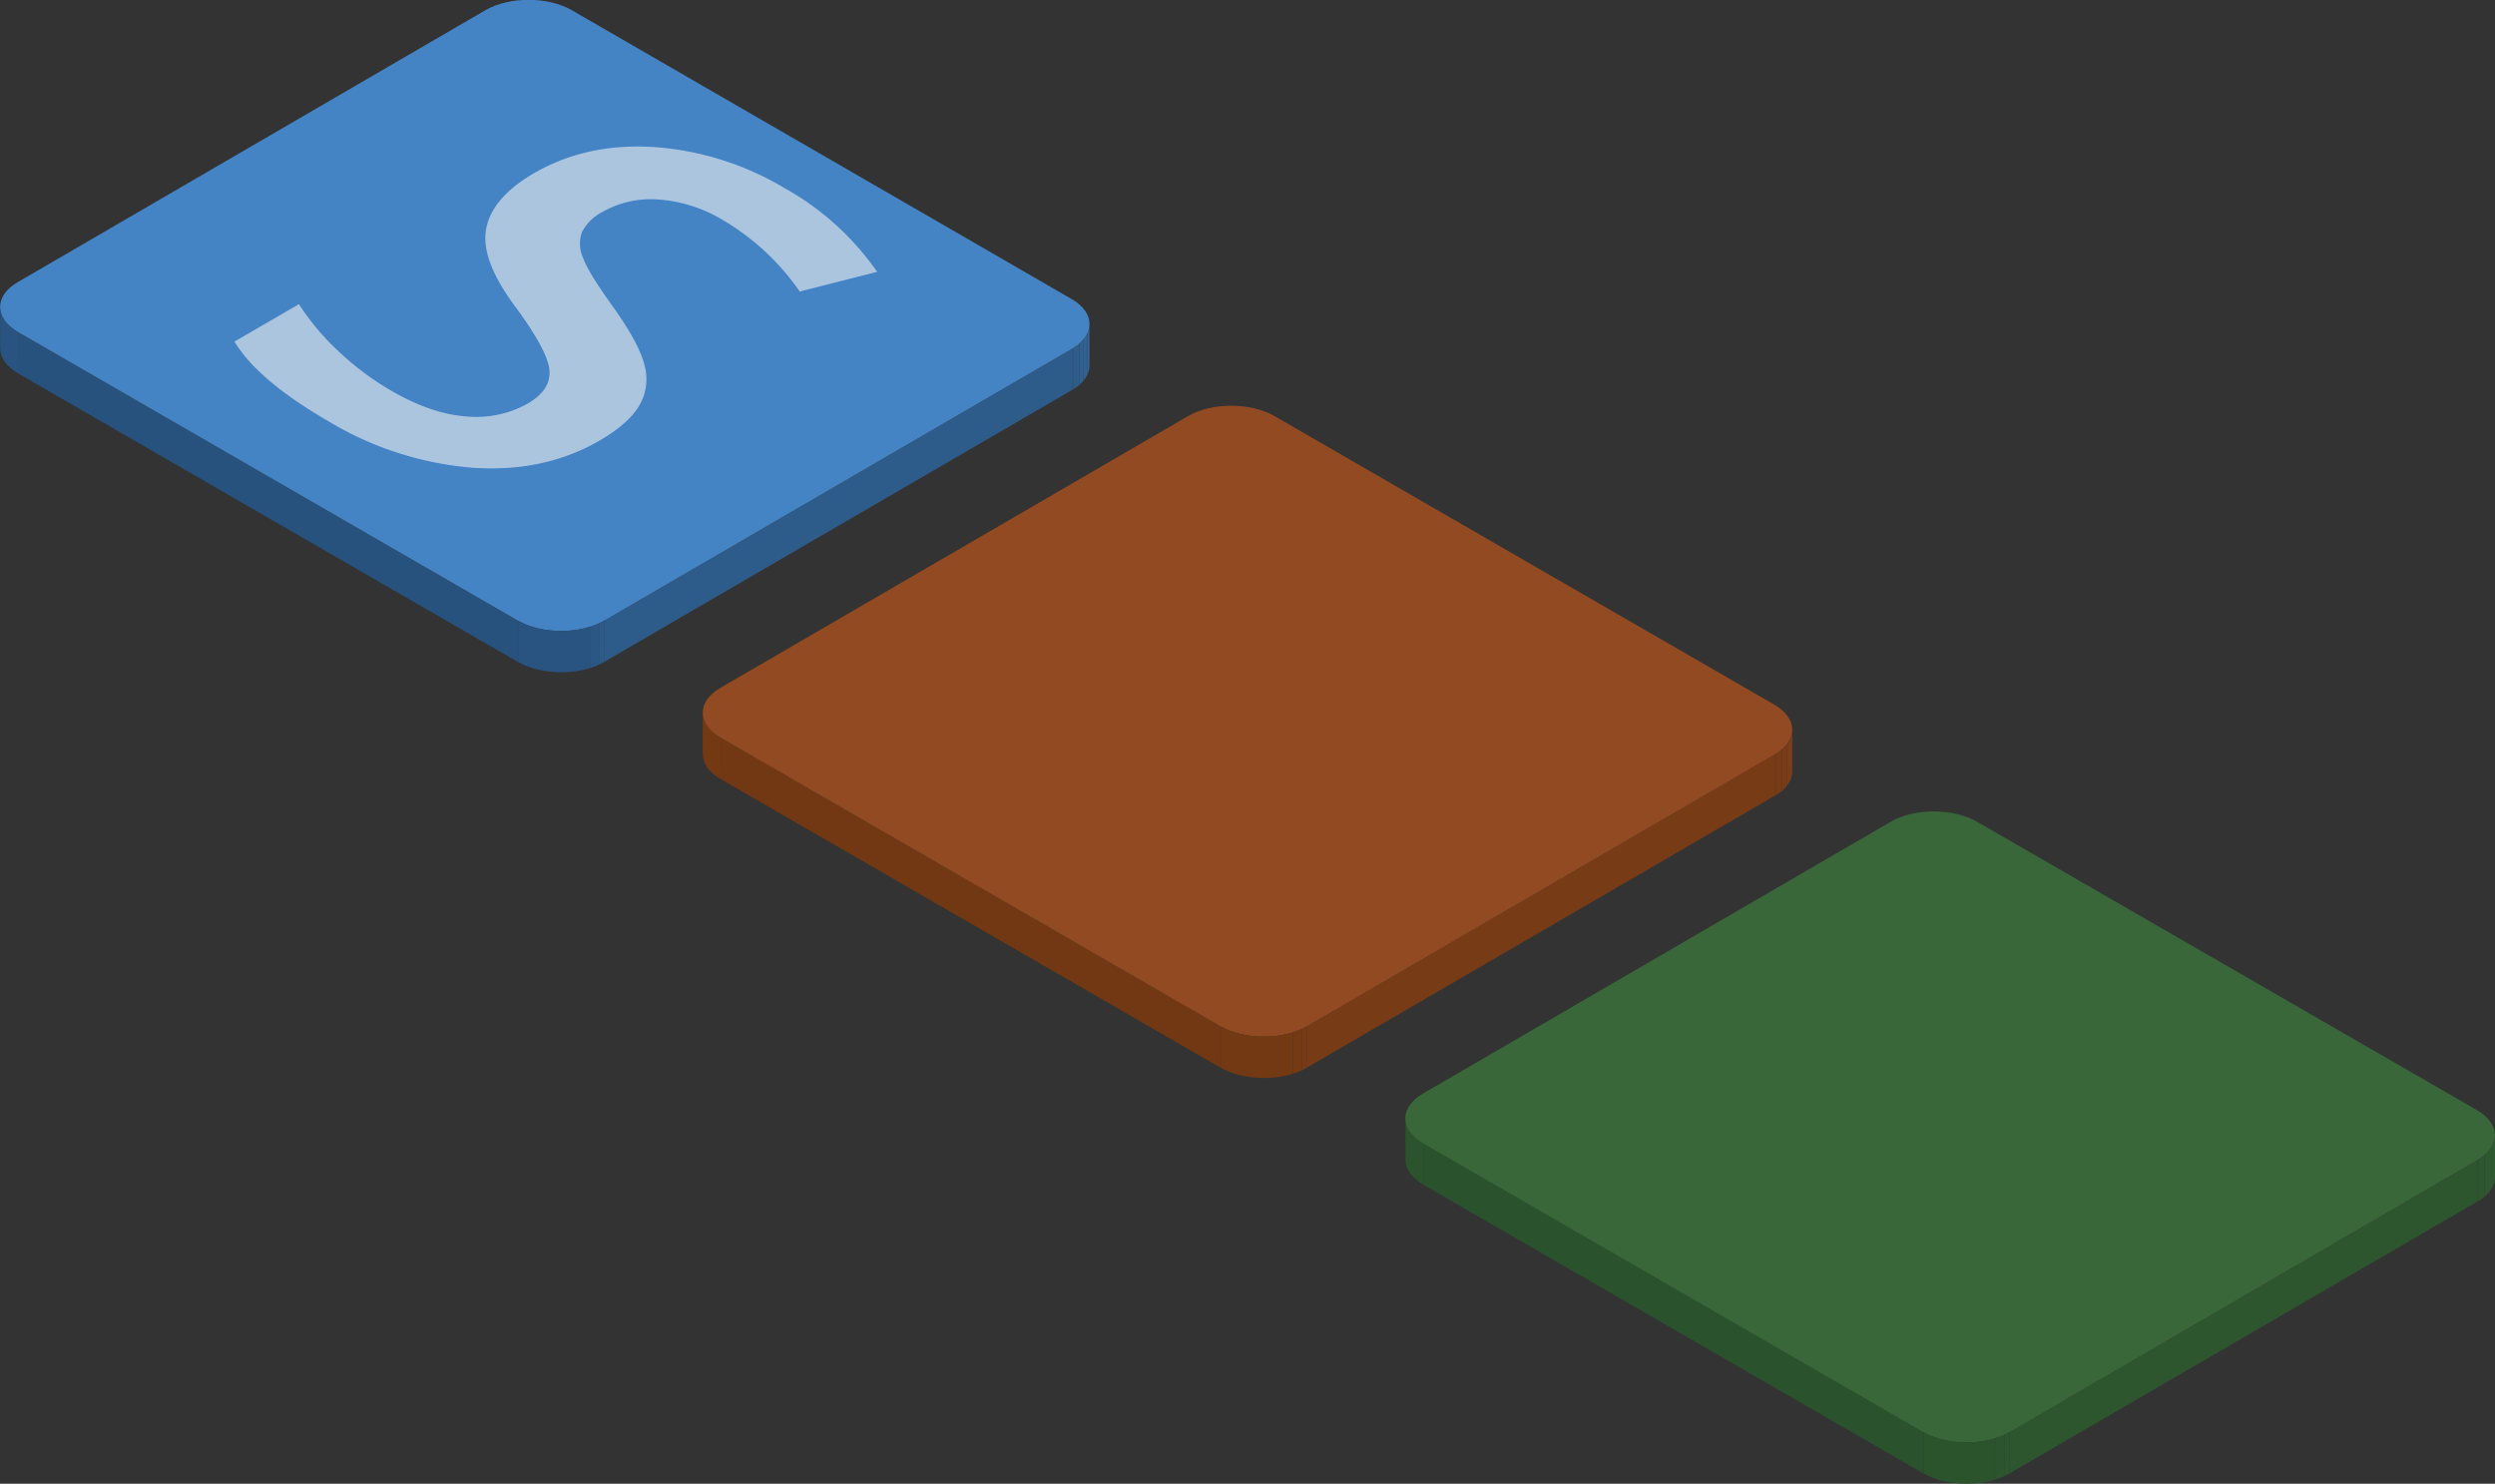 <svg xmlns="http://www.w3.org/2000/svg" xmlns:xlink="http://www.w3.org/1999/xlink" viewBox="0 0 492.15 292.68"><rect x="0" y="0" width="492.15" height="292.68" fill="#333333" stroke="none"/><defs><style>.cls-1{fill:none;}.cls-2{isolation:isolate;}.cls-3{clip-path:url(#clip-path);}.cls-4{fill:#295481;}.cls-5{clip-path:url(#clip-path-2);}.cls-6{fill:#336597;}.cls-7{fill:#326294;}.cls-8{fill:#305f90;}.cls-9{fill:#2e5d8c;}.cls-10{fill:#2d5a88;}.cls-11{fill:#2d5b8a;}.cls-12{fill:#27527d;}.cls-13{fill:#4484c5;}.cls-14{clip-path:url(#clip-path-3);}.cls-15{fill:#2b5785;}.cls-16{clip-path:url(#clip-path-4);}.cls-17{fill:#733913;}.cls-18{clip-path:url(#clip-path-5);}.cls-19{fill:#7d3e18;}.cls-20{fill:#7b3d18;}.cls-21{fill:#7a3c17;}.cls-22{fill:#783b16;}.cls-23{fill:#763a15;}.cls-24{fill:#773b15;}.cls-25{fill:#723813;}.cls-26{fill:#914a21;}.cls-27{clip-path:url(#clip-path-6);}.cls-28{fill:#753914;}.cls-29{clip-path:url(#clip-path-7);}.cls-30{fill:#2b542d;}.cls-31{clip-path:url(#clip-path-8);}.cls-32{fill:#305a32;}.cls-33{fill:#2f5931;}.cls-34{fill:#2e5830;}.cls-35{fill:#2e5730;}.cls-36{fill:#2d562f;}.cls-37{fill:#2a532d;}.cls-38{fill:#3a673a;}.cls-39{clip-path:url(#clip-path-9);}.cls-40{fill:#2c552e;}.cls-41{opacity:0.59;}.cls-42{clip-path:url(#clip-path-10);}.cls-43{fill:#f1f1f2;}</style><clipPath id="clip-path" transform="translate(-30.85)"><path class="cls-1" d="M30.85,68.68l0-8.15c0,1.8,1.17,3.59,3.54,5l0,8.15C32,72.28,30.84,70.48,30.85,68.68Z"/></clipPath><clipPath id="clip-path-2" transform="translate(-30.85)"><path class="cls-1" d="M245.76,63.92l0,8.15c0,1.77-1.16,3.54-3.47,4.89l0-8.15C244.6,67.46,245.76,65.69,245.76,63.92Z"/></clipPath><clipPath id="clip-path-3" transform="translate(-30.85)"><path class="cls-1" d="M150,122.44l0,8.15c-4.65,2.7-12.28,2.7-16.95,0l0-8.15C137.72,125.14,145.35,125.14,150,122.44Z"/></clipPath><clipPath id="clip-path-4" transform="translate(-30.85)"><path class="cls-1" d="M169.46,148.72l0-8.15c0,1.79,1.18,3.59,3.53,5l0,8.15C170.63,152.31,169.46,150.51,169.46,148.72Z"/></clipPath><clipPath id="clip-path-5" transform="translate(-30.85)"><path class="cls-1" d="M384.38,144l0,8.16c0,1.76-1.16,3.53-3.47,4.87l0-8.15C383.22,147.5,384.38,145.73,384.38,144Z"/></clipPath><clipPath id="clip-path-6" transform="translate(-30.85)"><path class="cls-1" d="M288.63,202.47l0,8.15c-4.65,2.71-12.28,2.71-17,0l0-8.15C276.34,205.17,284,205.17,288.63,202.47Z"/></clipPath><clipPath id="clip-path-7" transform="translate(-30.85)"><path class="cls-1" d="M308.08,228.75l0-8.15c0,1.79,1.17,3.59,3.53,5l0,8.15C309.25,232.34,308.07,230.54,308.08,228.75Z"/></clipPath><clipPath id="clip-path-8" transform="translate(-30.85)"><path class="cls-1" d="M523,224l0,8.15c0,1.77-1.16,3.54-3.47,4.88l0-8.15C521.84,227.53,523,225.76,523,224Z"/></clipPath><clipPath id="clip-path-9" transform="translate(-30.85)"><path class="cls-1" d="M427.24,282.5l0,8.15c-4.65,2.71-12.29,2.71-17,0l0-8.15C415,285.21,422.59,285.21,427.24,282.5Z"/></clipPath><clipPath id="clip-path-10" transform="translate(-30.85)"><polygon class="cls-1" points="72.77 69.9 157.33 20.76 210.34 51.36 125.77 100.5 72.77 69.9"/></clipPath></defs><g id="Layer_2" data-name="Layer 2"><g id="Layer_1-2" data-name="Layer 1"><g class="cls-2"><g class="cls-2"><g class="cls-3"><g class="cls-2"><path class="cls-4" d="M34.41,65.49l0,8.15c-2.36-1.36-3.54-3.16-3.53-5l0-8.15c0,1.8,1.17,3.59,3.54,5" transform="translate(-30.85)"/></g></g></g><g class="cls-2"><g class="cls-5"><g class="cls-2"><path class="cls-6" d="M245.76,63.92l0,8.15a4.21,4.21,0,0,1-.42,1.82l0-8.15a4.24,4.24,0,0,0,.42-1.82" transform="translate(-30.85)"/><path class="cls-7" d="M245.34,65.74l0,8.15a5.14,5.14,0,0,1-.75,1.17l0-8.15a5.32,5.32,0,0,0,.74-1.17" transform="translate(-30.85)"/><path class="cls-8" d="M244.6,66.91l0,8.15a6.9,6.9,0,0,1-.89.91l0-8.16a7.65,7.65,0,0,0,.9-.9" transform="translate(-30.85)"/><path class="cls-9" d="M243.7,67.81l0,8.16a9.24,9.24,0,0,1-1.07.78l0-8.15a8.11,8.11,0,0,0,1.06-.79" transform="translate(-30.85)"/><path class="cls-10" d="M242.64,68.6l0,8.15-.34.21,0-8.15.35-.21" transform="translate(-30.85)"/></g></g></g><polygon class="cls-11" points="211.44 68.81 211.42 76.96 119.13 130.59 119.16 122.44 211.44 68.81"/><polygon class="cls-12" points="102.2 122.44 102.18 130.59 3.54 73.64 3.56 65.49 102.2 122.44"/><path class="cls-13" d="M242.25,59c4.67,2.7,4.69,7.12,0,9.83L150,122.44c-4.65,2.7-12.28,2.7-16.95,0L34.41,65.49c-4.69-2.71-4.72-7.13-.07-9.83L126.62,2c4.65-2.7,12.3-2.71,17,0Z" transform="translate(-30.85)"/><g class="cls-2"><g class="cls-14"><g class="cls-2"><path class="cls-10" d="M150,122.44l0,8.15c-.31.18-.64.35-1,.51l0-8.16a9.83,9.83,0,0,0,1-.5" transform="translate(-30.85)"/><path class="cls-15" d="M149,122.94l0,8.16a16,16,0,0,1-1.76.67l0-8.15a14.11,14.11,0,0,0,1.75-.68" transform="translate(-30.85)"/><path class="cls-4" d="M147.28,123.62l0,8.15c-4.54,1.44-10.38,1-14.22-1.18l0-8.15c3.84,2.22,9.69,2.61,14.23,1.18" transform="translate(-30.85)"/></g></g></g></g><g class="cls-2"><g class="cls-2"><g class="cls-16"><g class="cls-2"><path class="cls-17" d="M173,145.52l0,8.15c-2.36-1.36-3.53-3.16-3.53-4.95l0-8.15c0,1.79,1.18,3.59,3.53,5" transform="translate(-30.85)"/></g></g></g><g class="cls-2"><g class="cls-18"><g class="cls-2"><path class="cls-19" d="M384.38,144l0,8.16a4.2,4.2,0,0,1-.42,1.81l0-8.15a4.21,4.21,0,0,0,.42-1.82" transform="translate(-30.85)"/><path class="cls-20" d="M384,145.78l0,8.15a5.72,5.72,0,0,1-.74,1.17l0-8.15a5.32,5.32,0,0,0,.74-1.17" transform="translate(-30.85)"/><path class="cls-21" d="M383.22,147l0,8.15a7.65,7.65,0,0,1-.9.9l0-8.15a7.54,7.54,0,0,0,.89-.9" transform="translate(-30.85)"/><path class="cls-22" d="M382.33,147.85l0,8.15a9.09,9.09,0,0,1-1.06.78l0-8.15a10.19,10.19,0,0,0,1.07-.78" transform="translate(-30.85)"/><path class="cls-23" d="M381.26,148.63l0,8.15-.35.21,0-8.15.35-.21" transform="translate(-30.85)"/></g></g></g><polygon class="cls-24" points="350.06 148.84 350.04 156.99 257.75 210.62 257.78 202.47 350.06 148.84"/><polygon class="cls-25" points="240.81 202.47 240.78 210.62 142.14 153.67 142.16 145.52 240.81 202.47"/><path class="cls-26" d="M380.85,139c4.69,2.71,4.71,7.13.06,9.83l-92.28,53.63c-4.65,2.7-12.29,2.7-17,0L173,145.52c-4.68-2.7-4.7-7.13-.06-9.83l92.29-53.63c4.65-2.7,12.29-2.7,17,0Z" transform="translate(-30.85)"/><g class="cls-2"><g class="cls-27"><g class="cls-2"><path class="cls-23" d="M288.63,202.47l0,8.15a9.89,9.89,0,0,1-1,.51l0-8.15c.34-.16.66-.33,1-.51" transform="translate(-30.85)"/><path class="cls-28" d="M287.65,203l0,8.15a15.88,15.88,0,0,1-1.75.68l0-8.15a15.14,15.14,0,0,0,1.75-.68" transform="translate(-30.85)"/><path class="cls-17" d="M285.9,203.66l0,8.15c-4.55,1.43-10.4,1-14.25-1.19l0-8.15c3.86,2.22,9.71,2.62,14.25,1.19" transform="translate(-30.85)"/></g></g></g></g><g class="cls-2"><g class="cls-2"><g class="cls-29"><g class="cls-2"><path class="cls-30" d="M311.63,225.55l0,8.15c-2.36-1.36-3.54-3.16-3.53-4.95l0-8.15c0,1.79,1.17,3.59,3.53,5" transform="translate(-30.85)"/></g></g></g><g class="cls-2"><g class="cls-31"><g class="cls-2"><path class="cls-32" d="M523,224l0,8.15a4.21,4.21,0,0,1-.42,1.82l0-8.15A4.21,4.21,0,0,0,523,224" transform="translate(-30.85)"/><path class="cls-33" d="M522.58,225.81l0,8.15a5.77,5.77,0,0,1-.75,1.17l0-8.15a5.32,5.32,0,0,0,.74-1.17" transform="translate(-30.85)"/><path class="cls-34" d="M521.84,227l0,8.15a6.85,6.85,0,0,1-.89.9l0-8.15a7.65,7.65,0,0,0,.9-.9" transform="translate(-30.85)"/><path class="cls-35" d="M520.94,227.88l0,8.15a8.2,8.2,0,0,1-1.07.78l0-8.15a9.09,9.09,0,0,0,1.06-.78" transform="translate(-30.85)"/><path class="cls-36" d="M519.88,228.66l0,8.15-.34.21,0-8.15.35-.21" transform="translate(-30.85)"/></g></g></g><polygon class="cls-36" points="488.68 228.87 488.66 237.02 396.37 290.65 396.4 282.5 488.68 228.87"/><polygon class="cls-37" points="379.43 282.5 379.41 290.65 280.76 233.7 280.79 225.55 379.43 282.5"/><path class="cls-38" d="M519.47,219c4.68,2.71,4.71,7.13.06,9.83L427.24,282.5c-4.65,2.71-12.28,2.71-17,0l-98.65-56.95c-4.68-2.7-4.71-7.13-.06-9.83l92.29-53.63c4.65-2.7,12.29-2.7,17,0Z" transform="translate(-30.85)"/><g class="cls-2"><g class="cls-39"><g class="cls-2"><path class="cls-36" d="M427.24,282.5l0,8.15c-.31.19-.64.35-1,.51l0-8.15c.34-.16.66-.33,1-.51" transform="translate(-30.85)"/><path class="cls-40" d="M426.27,283l0,8.15a14.26,14.26,0,0,1-1.76.68l0-8.15a15.88,15.88,0,0,0,1.75-.68" transform="translate(-30.85)"/><path class="cls-30" d="M424.52,283.69l0,8.15c-4.54,1.43-10.39,1-14.24-1.19l0-8.15c3.85,2.23,9.7,2.62,14.24,1.19" transform="translate(-30.85)"/></g></g></g></g><g class="cls-41"><g class="cls-2"><g class="cls-42"><path class="cls-43" d="M185.42,37a58,58,0,0,0-25.67-8q-13.26-.81-23.57,5.17Q128,38.93,126.77,45t5.56,15.27q6.58,8.88,6.9,12.78t-4.31,6.57a20.69,20.69,0,0,1-12,2.53q-6.86-.44-14.9-5.08a55.94,55.94,0,0,1-10.34-7.73A48.3,48.3,0,0,1,89.82,60L77.1,67.38q4.62,7.68,18.66,15.79A65.21,65.21,0,0,0,124,92.26q14.22,1,25.2-5.4,5.56-3.23,7.69-6.76a10.29,10.29,0,0,0,1.14-7.88q-1-4.35-6.33-11.8-4.78-6.62-5.86-9.58a6.75,6.75,0,0,1-.18-5.09,9.38,9.38,0,0,1,4.13-4,19.3,19.3,0,0,1,10.91-2.4,28.51,28.51,0,0,1,12.81,4.1,47.92,47.92,0,0,1,15.09,14.06l15.27-3.89A54.62,54.62,0,0,0,185.42,37" transform="translate(-30.85)"/></g></g></g></g></g></svg>